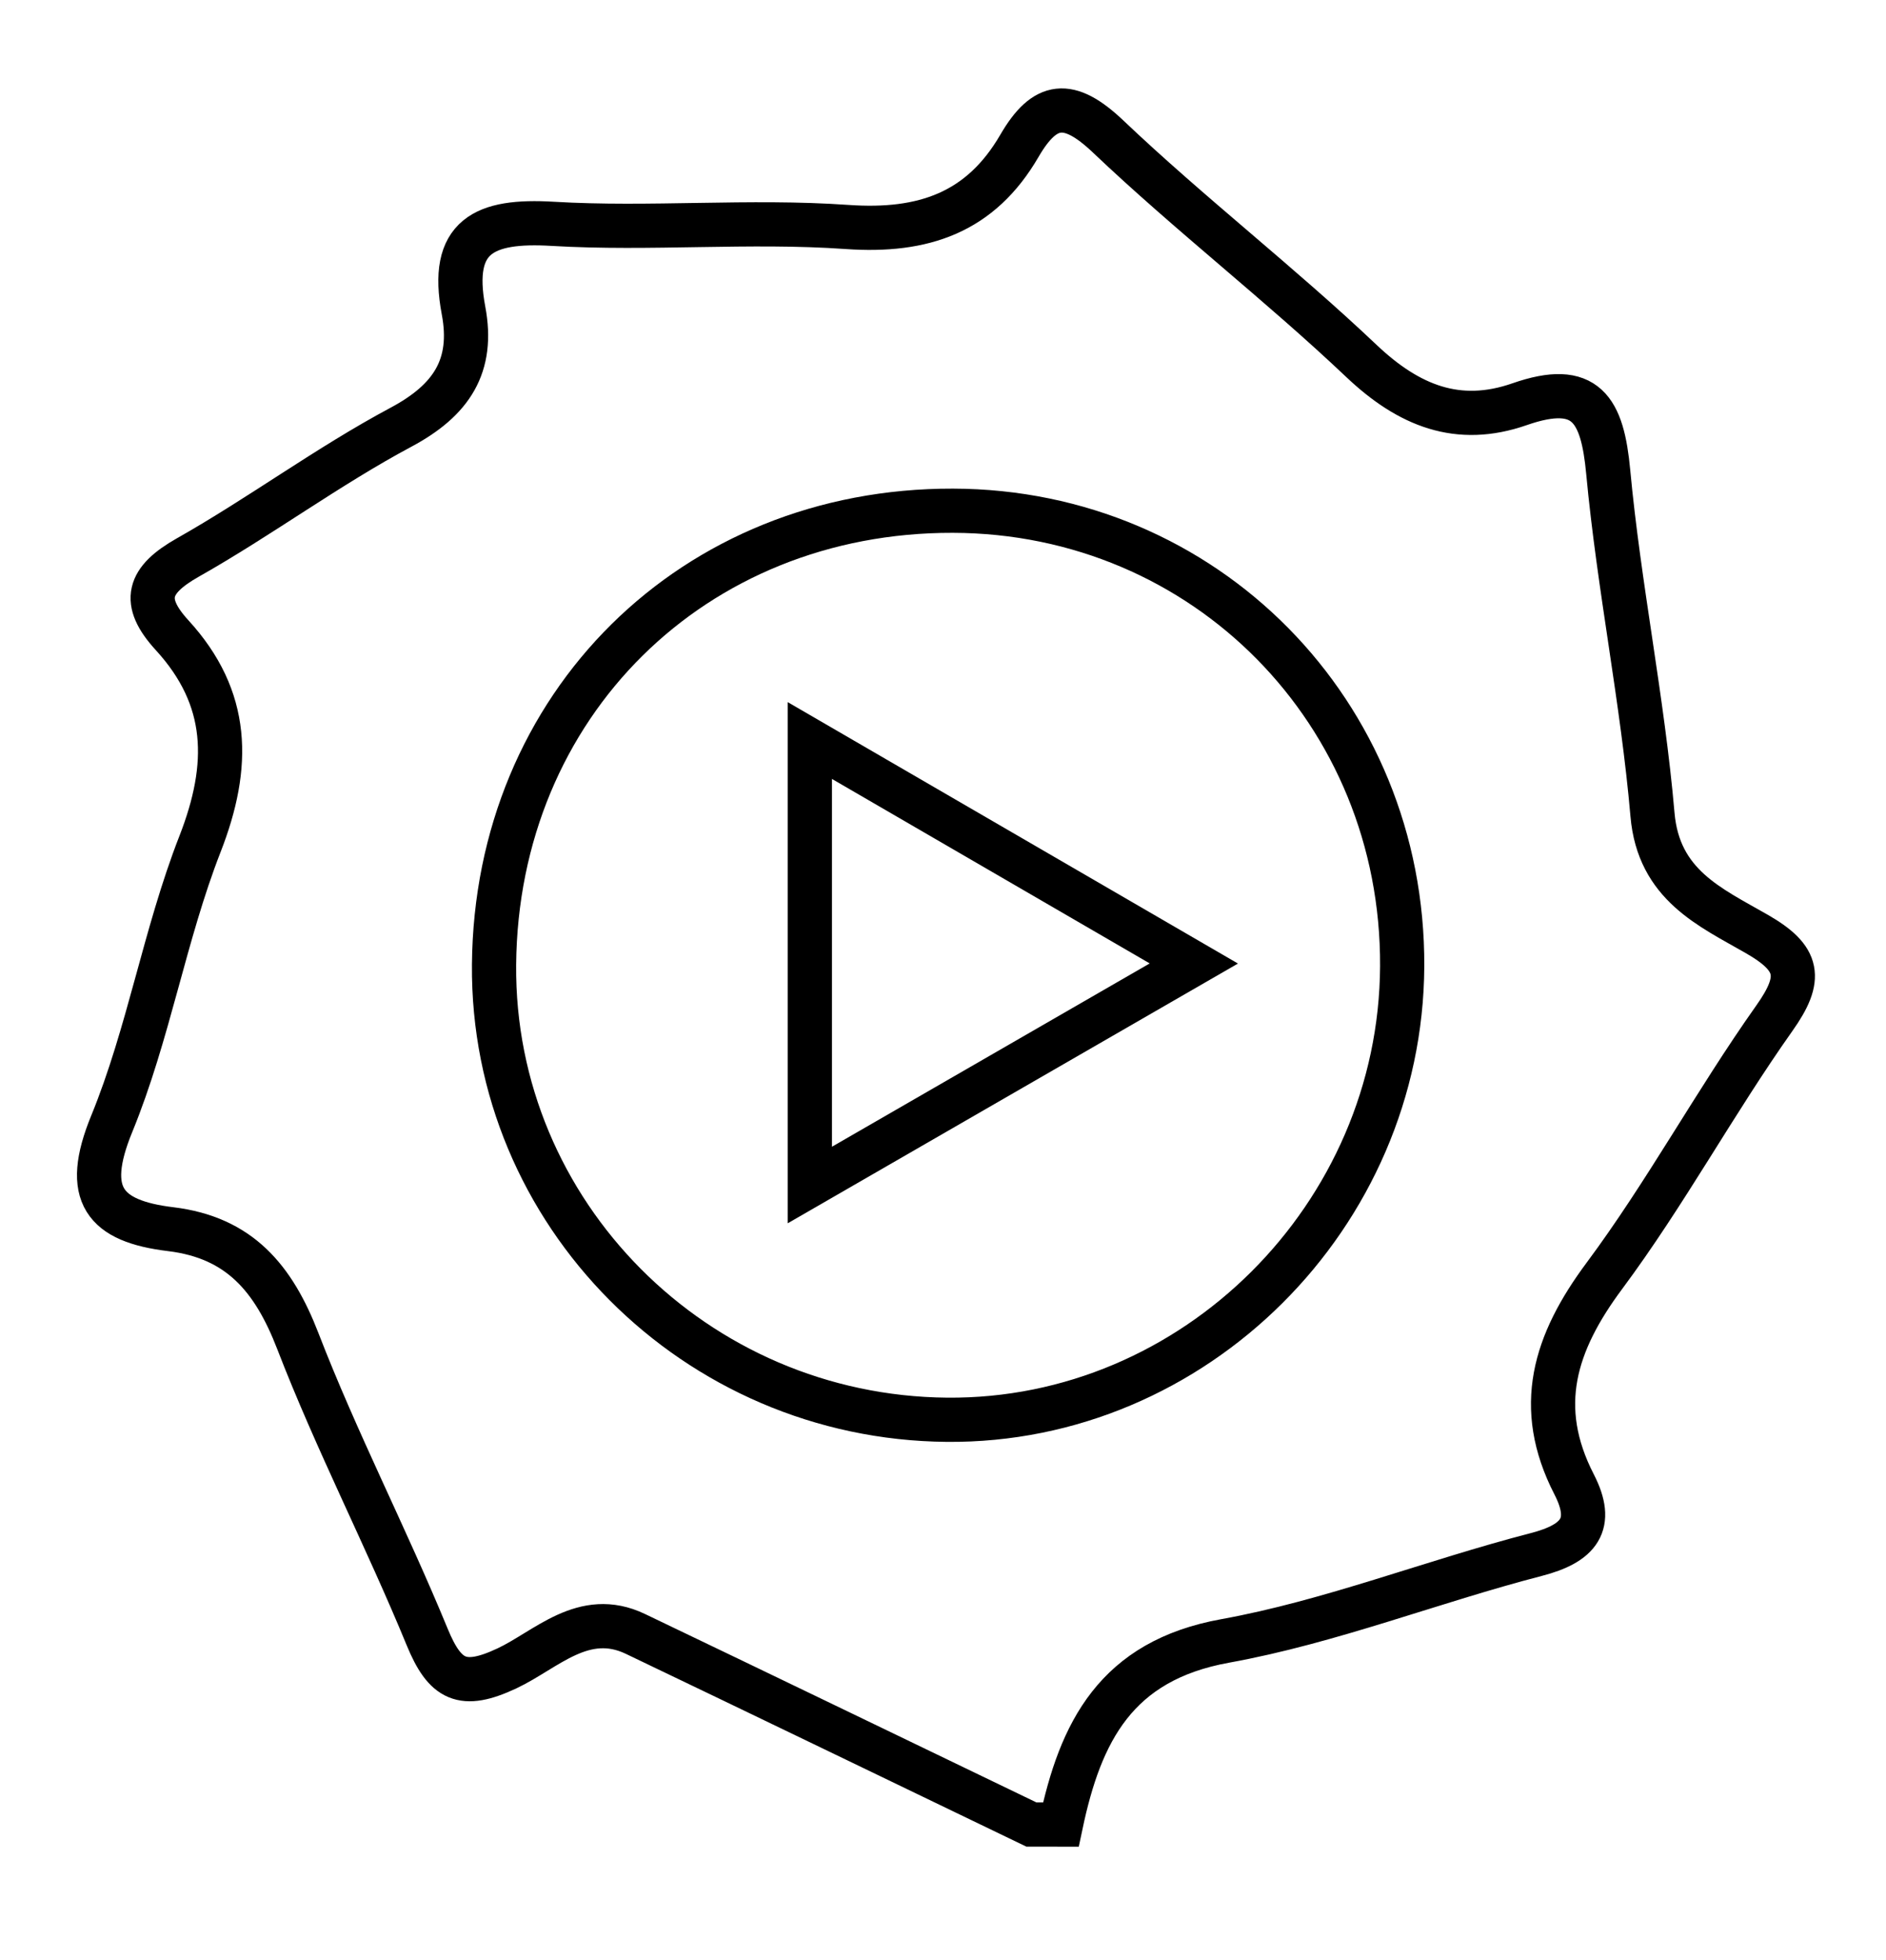 <svg version="1.1" id="Layer_1" xmlns="http://www.w3.org/2000/svg" xmlns:xlink="http://www.w3.org/1999/xlink" x="0px" y="0px"
	 width="128px" height="133px" viewBox="0 0 128 133" style="enable-background:new 0 0 128 133;" xml:space="preserve">
<style type="text/css">

	.st0{fill-rule:evenodd;clip-rule:evenodd;fill:none;stroke:black;stroke-width:3;stroke-miterlimit:10;}

</style>
<g>
	<path class="st0" d="M70,123.824c-8.957-4.314-17.908-8.643-26.875-12.936c-3.506-1.678-6.047,1.08-8.715,2.336
		c-3.028,1.424-4.207,0.814-5.42-2.133c-2.777-6.755-6.15-13.271-8.777-20.079c-1.645-4.259-3.956-7.027-8.631-7.593
		c-4.486-0.543-5.979-2.322-4-7.146c2.51-6.121,3.582-12.822,5.992-18.994c2.082-5.333,2.021-9.892-1.892-14.168
		c-2.103-2.297-1.657-3.737,1.07-5.278c4.917-2.779,9.49-6.184,14.466-8.842c3.435-1.835,4.95-4.165,4.24-7.924
		c-0.955-5.057,1.399-6.152,6.045-5.877c6.643,0.394,13.35-0.253,19.982,0.214c5.195,0.365,9.068-0.973,11.701-5.506
		c1.728-2.975,3.344-3.177,6.021-0.634c5.547,5.271,11.637,9.97,17.191,15.233c3.217,3.048,6.568,4.389,10.733,2.936
		c4.528-1.58,5.622,0.372,6.016,4.594c0.725,7.778,2.331,15.477,3.005,23.258c0.414,4.778,3.912,6.278,7.09,8.106
		c2.887,1.66,3.111,2.986,1.18,5.713c-4.033,5.697-7.377,11.893-11.538,17.487c-3.378,4.542-4.749,8.896-2.054,14.142
		c1.392,2.707,0.359,4.01-2.576,4.769c-7.072,1.829-13.953,4.567-21.105,5.862c-7.42,1.342-9.826,6.178-11.15,12.461
		C71.334,123.824,70.666,123.824,70,123.824z"/>
	<path class="st0" d="M64.674,34.661c17.109,0.042,30.574,13.695,30.49,30.917C95.08,82.523,81.049,96.502,64.268,96.354
		c-17.088-0.15-30.885-14.016-30.738-30.891C33.682,47.84,47.051,34.618,64.674,34.661z"/>
	<path class="st0" d="M54.963,80.422c0-10.381,0-19.817,0-30.164c8.829,5.126,17.176,9.972,26.061,15.13
		C72.26,70.443,64.004,75.205,54.963,80.422z"/>
</g>
</svg>
